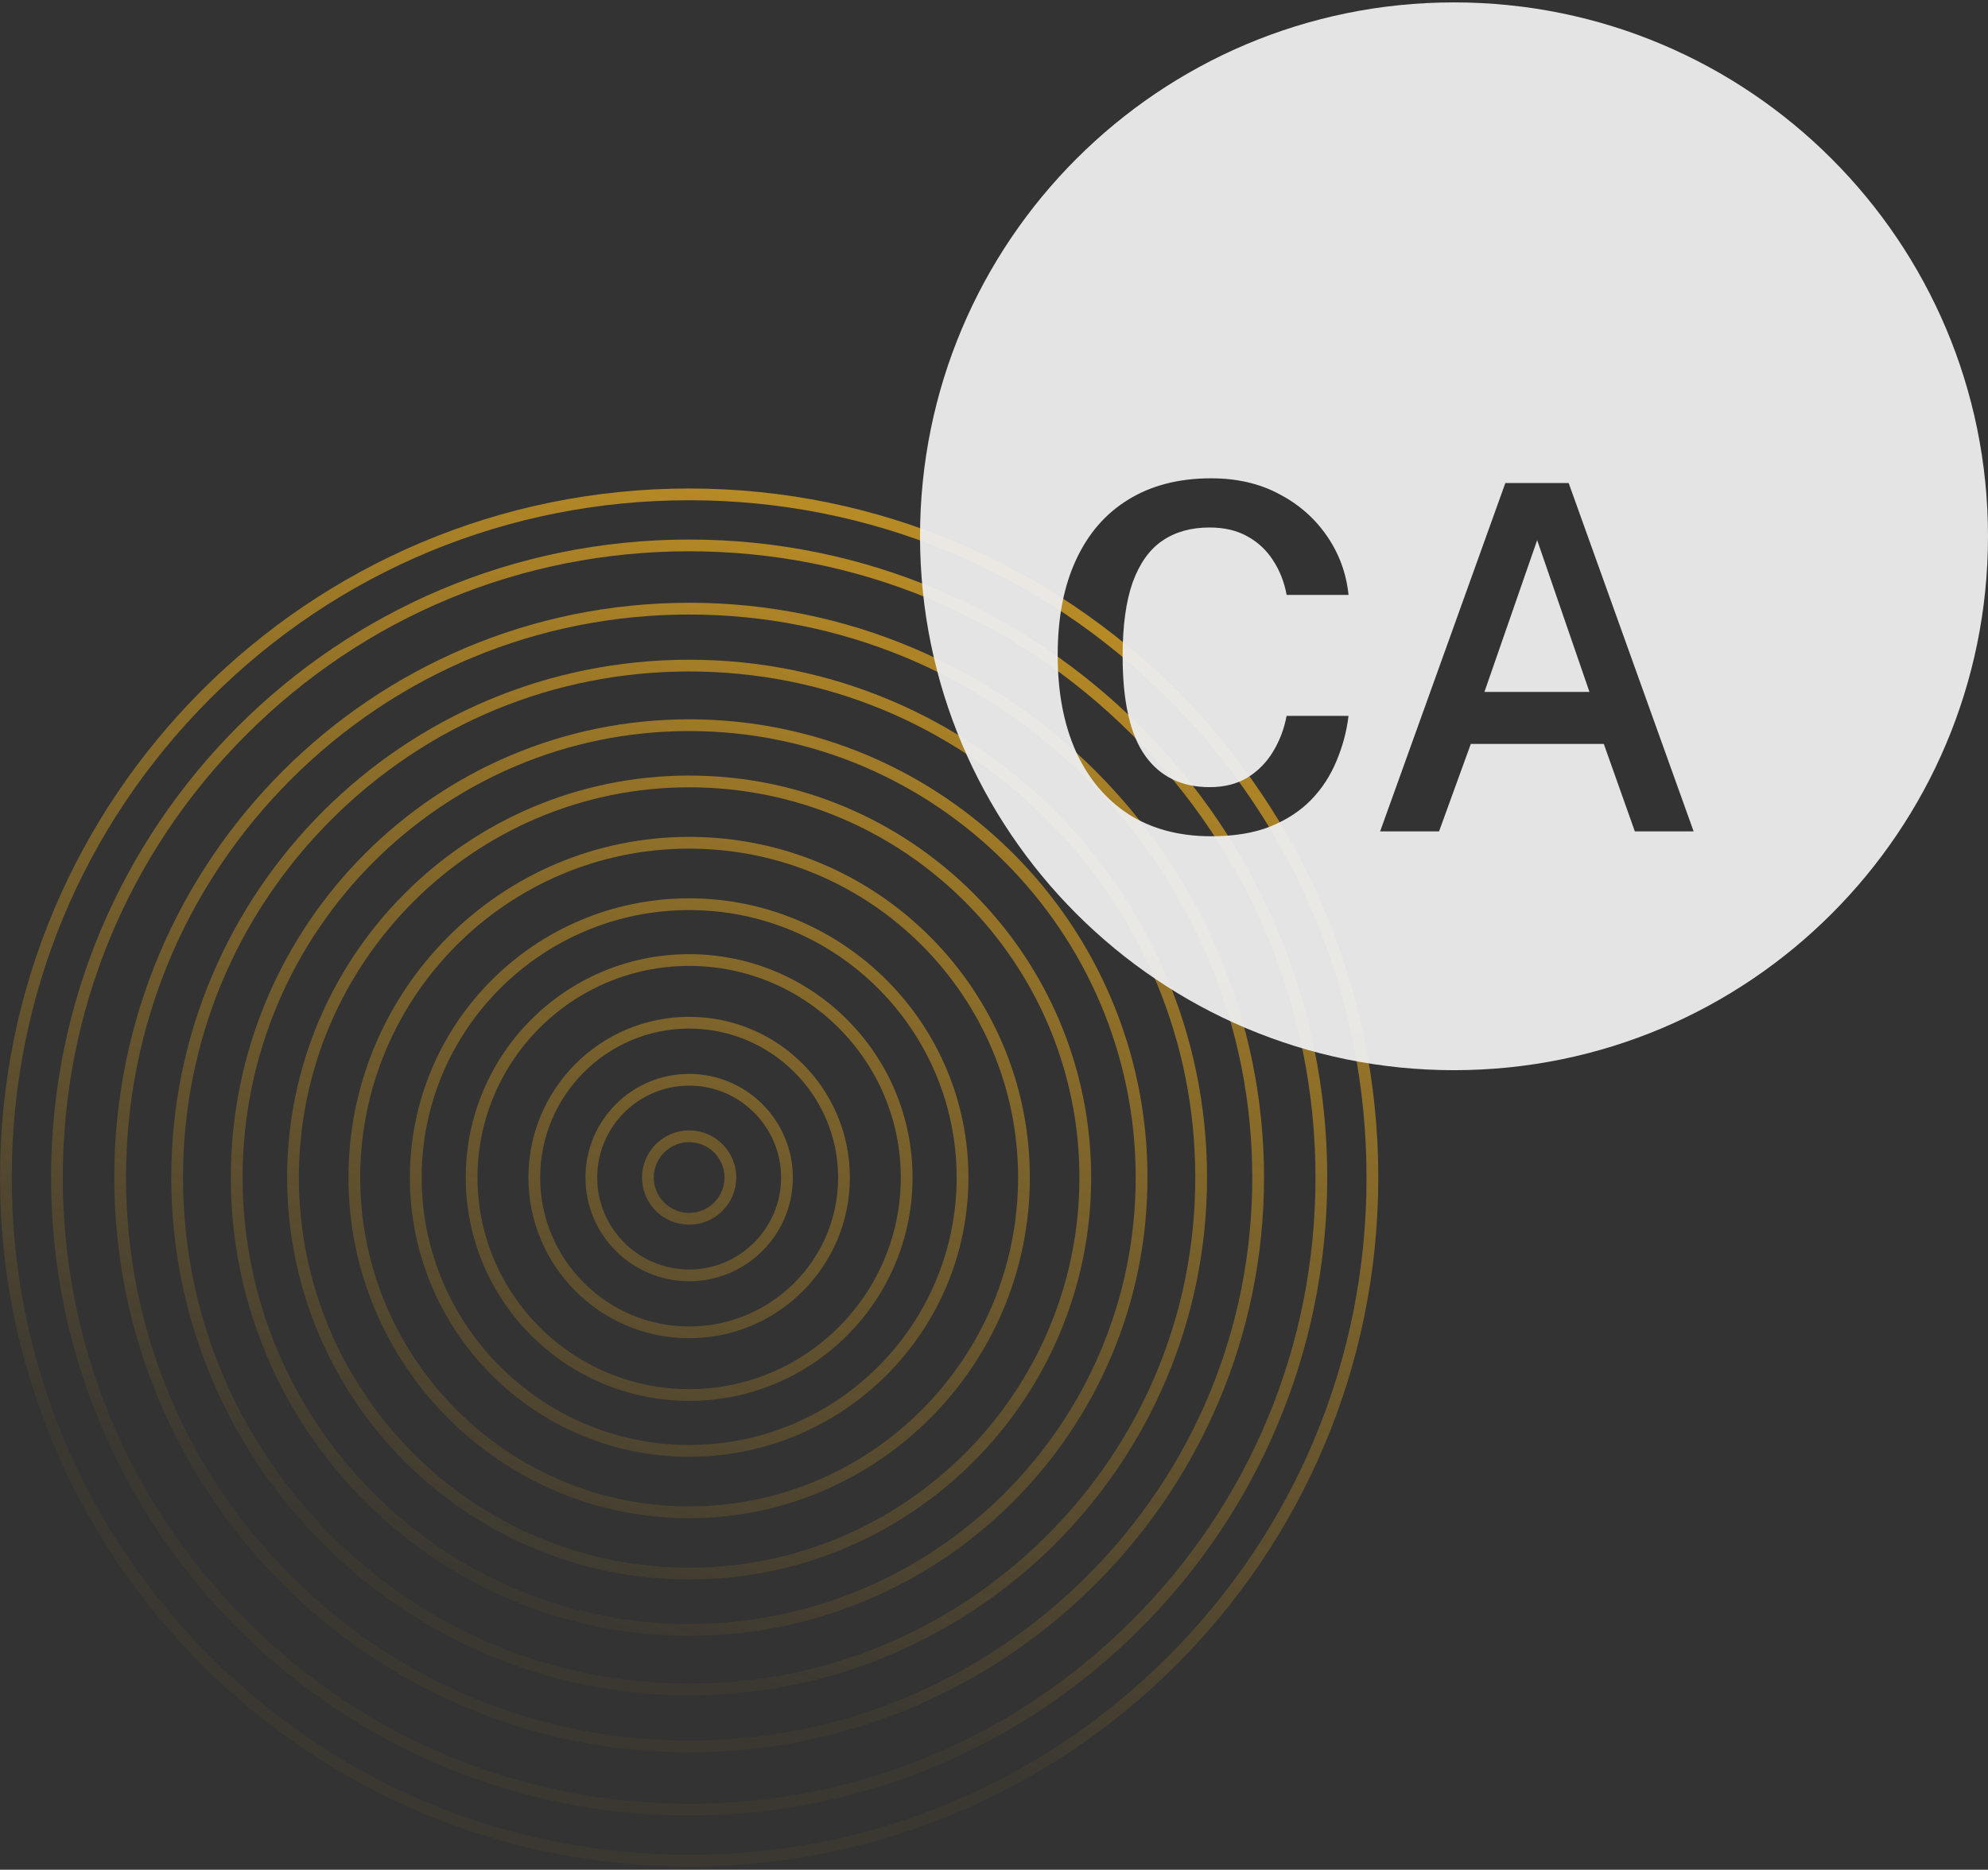 <svg width="472" height="444" viewBox="0 0 472 444" fill="none" xmlns="http://www.w3.org/2000/svg">
<rect x="0" y="0" width="472" height="444" fill="#333333" stroke="none"/>
<g clip-path="url(#clip0_1365_39646)">
<path d="M163.62 271.22C168.25 271.22 172.02 274.99 172.02 279.62C172.02 284.25 168.25 288.02 163.62 288.02C158.99 288.02 155.22 284.25 155.22 279.62C155.22 274.99 158.99 271.22 163.62 271.22ZM163.62 268.43C157.44 268.43 152.43 273.44 152.43 279.62C152.43 285.8 157.44 290.81 163.62 290.81C169.8 290.81 174.81 285.8 174.81 279.62C174.81 273.44 169.8 268.43 163.62 268.43Z" fill="url(#paint0_linear_1365_39646)"/>
<path d="M163.62 257.8C175.66 257.8 185.45 267.59 185.45 279.63C185.45 291.67 175.66 301.46 163.62 301.46C151.58 301.46 141.79 291.67 141.79 279.63C141.79 267.59 151.58 257.8 163.62 257.8ZM163.62 255.01C150.02 255.01 139 266.03 139 279.63C139 293.23 150.02 304.25 163.62 304.25C177.22 304.25 188.24 293.23 188.24 279.63C188.24 266.03 177.22 255.01 163.62 255.01Z" fill="url(#paint1_linear_1365_39646)"/>
<path d="M163.62 244.25C183.12 244.25 198.99 260.12 198.99 279.62C198.99 299.12 183.12 314.99 163.62 314.99C144.12 314.99 128.25 299.12 128.25 279.62C128.25 260.12 144.12 244.25 163.62 244.25ZM163.62 241.46C142.54 241.46 125.46 258.55 125.46 279.62C125.46 300.69 142.55 317.78 163.62 317.78C184.69 317.78 201.78 300.69 201.78 279.62C201.78 258.55 184.69 241.46 163.62 241.46V241.46Z" fill="url(#paint2_linear_1365_39646)"/>
<path d="M163.62 229.37C191.33 229.37 213.87 251.91 213.87 279.62C213.87 307.33 191.33 329.87 163.62 329.87C135.91 329.87 113.37 307.33 113.37 279.62C113.37 251.91 135.91 229.37 163.62 229.37ZM163.62 226.58C134.32 226.58 110.58 250.33 110.58 279.62C110.58 308.91 134.33 332.66 163.62 332.66C192.91 332.66 216.66 308.91 216.66 279.62C216.66 250.33 192.91 226.58 163.62 226.58V226.58Z" fill="url(#paint3_linear_1365_39646)"/>
<path d="M163.62 216.11C198.64 216.11 227.13 244.6 227.13 279.62C227.13 314.64 198.64 343.13 163.62 343.13C128.6 343.13 100.11 314.64 100.11 279.62C100.11 244.6 128.6 216.11 163.62 216.11V216.11ZM163.62 213.32C127 213.32 97.31 243.01 97.31 279.63C97.31 316.25 127 345.94 163.62 345.94C200.24 345.94 229.93 316.25 229.93 279.63C229.93 243.01 200.24 213.32 163.62 213.32V213.32Z" fill="url(#paint4_linear_1365_39646)"/>
<path d="M163.62 201.52C206.68 201.52 241.72 236.56 241.72 279.62C241.72 322.68 206.68 357.72 163.62 357.72C120.56 357.72 85.52 322.68 85.52 279.62C85.52 236.56 120.56 201.52 163.62 201.52V201.52ZM163.62 198.73C118.94 198.73 82.731 234.95 82.731 279.62C82.731 324.29 118.95 360.51 163.62 360.51C208.29 360.51 244.51 324.29 244.51 279.62C244.51 234.95 208.29 198.73 163.62 198.73Z" fill="url(#paint5_linear_1365_39646)"/>
<path d="M163.62 186.96C214.71 186.96 256.28 228.53 256.28 279.62C256.28 330.71 214.71 372.28 163.62 372.28C112.53 372.28 70.96 330.71 70.96 279.62C70.96 228.53 112.53 186.96 163.62 186.96V186.96ZM163.62 184.17C110.9 184.17 68.17 226.91 68.17 279.62C68.17 332.33 110.91 375.07 163.62 375.07C216.33 375.07 259.07 332.33 259.07 279.62C259.07 226.91 216.33 184.17 163.62 184.17V184.17Z" fill="url(#paint6_linear_1365_39646)"/>
<path d="M163.62 173.6C222.08 173.6 269.64 221.16 269.64 279.62C269.64 338.08 222.08 385.64 163.62 385.64C105.16 385.64 57.6 338.08 57.6 279.62C57.6 221.16 105.16 173.6 163.62 173.6ZM163.62 170.81C103.52 170.81 54.8 219.53 54.8 279.63C54.8 339.73 103.52 388.45 163.62 388.45C223.72 388.45 272.44 339.73 272.44 279.63C272.44 219.53 223.72 170.81 163.62 170.81Z" fill="url(#paint7_linear_1365_39646)"/>
<path d="M163.62 159.45C195.72 159.45 225.9 171.95 248.59 194.65C271.29 217.35 283.79 247.52 283.79 279.62C283.79 311.72 271.29 341.9 248.59 364.59C225.89 387.29 195.72 399.79 163.62 399.79C131.52 399.79 101.34 387.29 78.65 364.59C55.95 341.89 43.45 311.72 43.45 279.62C43.45 247.52 55.95 217.34 78.65 194.65C101.35 171.95 131.52 159.45 163.62 159.45V159.45ZM163.62 156.66C95.71 156.66 40.66 211.71 40.66 279.62C40.66 347.53 95.71 402.58 163.62 402.58C231.53 402.58 286.58 347.53 286.58 279.62C286.58 211.71 231.53 156.66 163.62 156.66V156.66Z" fill="url(#paint8_linear_1365_39646)"/>
<path d="M163.62 145.93C199.33 145.93 232.91 159.84 258.16 185.09C283.41 210.34 297.32 243.92 297.32 279.63C297.32 315.34 283.41 348.92 258.16 374.17C232.91 399.42 199.33 413.33 163.62 413.33C127.91 413.33 94.33 399.42 69.08 374.17C43.83 348.92 29.92 315.34 29.92 279.63C29.92 243.92 43.83 210.34 69.08 185.09C94.33 159.84 127.91 145.93 163.62 145.93V145.93ZM163.62 143.14C88.24 143.13 27.13 204.24 27.13 279.62C27.13 355 88.24 416.11 163.62 416.11C239 416.11 300.11 355 300.11 279.62C300.11 204.24 239 143.13 163.62 143.13V143.14Z" fill="url(#paint9_linear_1365_39646)"/>
<path d="M163.62 130.91C203.34 130.91 240.69 146.38 268.77 174.47C296.86 202.56 312.33 239.9 312.33 279.62C312.33 319.34 296.86 356.69 268.77 384.77C240.68 412.86 203.34 428.33 163.62 428.33C123.9 428.33 86.55 412.86 58.47 384.77C30.38 356.68 14.91 319.34 14.91 279.62C14.91 239.9 30.38 202.56 58.47 174.47C86.56 146.38 123.9 130.91 163.62 130.91ZM163.62 128.12C79.95 128.12 12.12 195.95 12.12 279.62C12.12 363.29 79.95 431.12 163.62 431.12C247.29 431.12 315.12 363.29 315.12 279.62C315.12 195.95 247.3 128.12 163.62 128.12V128.12Z" fill="url(#paint10_linear_1365_39646)"/>
<path d="M163.62 118.79C206.58 118.79 246.97 135.52 277.34 165.9C307.72 196.28 324.45 236.66 324.45 279.62C324.45 322.58 307.72 362.97 277.34 393.34C246.96 423.72 206.58 440.45 163.62 440.45C120.66 440.45 80.27 423.72 49.9 393.34C19.52 362.97 2.79 322.58 2.79 279.62C2.79 236.66 19.52 196.28 49.9 165.9C80.28 135.52 120.66 118.79 163.62 118.79ZM163.62 116C73.26 116 0 189.26 0 279.62C0 369.98 73.26 443.24 163.62 443.24C253.98 443.24 327.24 369.98 327.24 279.62C327.24 189.26 253.99 116 163.62 116Z" fill="url(#paint11_linear_1365_39646)"/>
</g>
<path d="M352.439 164.311H377.379L364.959 128.271L352.439 164.311Z" fill="#EDEDED" fill-opacity="0.95"/>
<path d="M345.219 0.57C275.199 0.57 218.439 57.33 218.439 127.35C218.439 197.37 275.199 254.13 345.219 254.13C415.239 254.13 472 197.37 472 127.35C472 57.33 415.239 0.57 345.219 0.57V0.57ZM271.909 179.49C275.489 184.46 280.579 186.92 287.179 186.92C290.699 186.92 293.689 186.15 296.199 184.64C298.709 183.07 300.729 181.03 302.269 178.46C303.839 175.86 304.899 173.04 305.469 170H320.169C319.729 173.73 318.749 177.31 317.299 180.74C315.879 184.17 313.899 187.25 311.289 189.94C308.689 192.6 305.43 194.73 301.5 196.3C297.62 197.84 292.949 198.58 287.539 198.58C279.939 198.58 273.429 196.83 267.979 193.37C262.569 189.85 258.389 184.91 255.469 178.49C252.569 172.04 251.12 164.41 251.12 155.56C251.12 146.71 252.569 139.23 255.469 132.96C258.369 126.69 262.509 121.92 267.929 118.61C273.369 115.27 279.909 113.58 287.549 113.58H287.579C293.649 113.58 299.029 114.82 303.699 117.31C308.399 119.77 312.159 123.08 315.029 127.25C317.929 131.45 319.649 136.13 320.179 141.27H305.479C304.919 138.22 303.849 135.5 302.279 133.1C300.739 130.7 298.729 128.78 296.209 127.39C293.699 125.97 290.679 125.26 287.189 125.26C282.809 125.26 279.049 126.3 275.979 128.4C272.929 130.47 270.599 133.73 268.939 138.25C267.339 142.75 266.539 148.58 266.539 155.76C266.539 166.62 268.339 174.55 271.919 179.49H271.909V179.49ZM388.149 197.42L380.779 176.65H349.209L341.669 197.42H327.679L357.409 114.7H372.439L402.109 197.42H388.149V197.42Z" fill="#EDEDED" fill-opacity="0.95"/>
<defs>
<linearGradient id="paint0_linear_1365_39646" x1="104.27" y1="438.95" x2="220.88" y2="125.91" gradientUnits="userSpaceOnUse">
<stop offset="0.22" stop-color="#FDB81D" stop-opacity="0.04"/>
<stop offset="1" stop-color="#FDB81D" stop-opacity="0.65"/>
</linearGradient>
<linearGradient id="paint1_linear_1365_39646" x1="101.17" y1="447.28" x2="217.78" y2="134.24" gradientUnits="userSpaceOnUse">
<stop offset="0.22" stop-color="#FDB81D" stop-opacity="0.04"/>
<stop offset="1" stop-color="#FDB81D" stop-opacity="0.65"/>
</linearGradient>
<linearGradient id="paint2_linear_1365_39646" x1="101.17" y1="447.28" x2="217.78" y2="134.24" gradientUnits="userSpaceOnUse">
<stop offset="0.22" stop-color="#FDB81D" stop-opacity="0.04"/>
<stop offset="1" stop-color="#FDB81D" stop-opacity="0.65"/>
</linearGradient>
<linearGradient id="paint3_linear_1365_39646" x1="101.17" y1="447.28" x2="217.78" y2="134.24" gradientUnits="userSpaceOnUse">
<stop offset="0.22" stop-color="#FDB81D" stop-opacity="0.04"/>
<stop offset="1" stop-color="#FDB81D" stop-opacity="0.65"/>
</linearGradient>
<linearGradient id="paint4_linear_1365_39646" x1="101.17" y1="447.28" x2="217.78" y2="134.24" gradientUnits="userSpaceOnUse">
<stop offset="0.22" stop-color="#FDB81D" stop-opacity="0.04"/>
<stop offset="1" stop-color="#FDB81D" stop-opacity="0.65"/>
</linearGradient>
<linearGradient id="paint5_linear_1365_39646" x1="101.17" y1="447.28" x2="217.78" y2="134.24" gradientUnits="userSpaceOnUse">
<stop offset="0.22" stop-color="#FDB81D" stop-opacity="0.04"/>
<stop offset="1" stop-color="#FDB81D" stop-opacity="0.65"/>
</linearGradient>
<linearGradient id="paint6_linear_1365_39646" x1="101.17" y1="447.28" x2="217.78" y2="134.24" gradientUnits="userSpaceOnUse">
<stop offset="0.22" stop-color="#FDB81D" stop-opacity="0.04"/>
<stop offset="1" stop-color="#FDB81D" stop-opacity="0.65"/>
</linearGradient>
<linearGradient id="paint7_linear_1365_39646" x1="101.17" y1="447.28" x2="217.78" y2="134.24" gradientUnits="userSpaceOnUse">
<stop offset="0.22" stop-color="#FDB81D" stop-opacity="0.04"/>
<stop offset="1" stop-color="#FDB81D" stop-opacity="0.65"/>
</linearGradient>
<linearGradient id="paint8_linear_1365_39646" x1="101.17" y1="447.28" x2="217.78" y2="134.24" gradientUnits="userSpaceOnUse">
<stop offset="0.22" stop-color="#FDB81D" stop-opacity="0.04"/>
<stop offset="1" stop-color="#FDB81D" stop-opacity="0.65"/>
</linearGradient>
<linearGradient id="paint9_linear_1365_39646" x1="101.17" y1="447.28" x2="217.78" y2="134.24" gradientUnits="userSpaceOnUse">
<stop offset="0.22" stop-color="#FDB81D" stop-opacity="0.04"/>
<stop offset="1" stop-color="#FDB81D" stop-opacity="0.65"/>
</linearGradient>
<linearGradient id="paint10_linear_1365_39646" x1="101.17" y1="447.28" x2="217.78" y2="134.24" gradientUnits="userSpaceOnUse">
<stop offset="0.22" stop-color="#FDB81D" stop-opacity="0.04"/>
<stop offset="1" stop-color="#FDB81D" stop-opacity="0.65"/>
</linearGradient>
<linearGradient id="paint11_linear_1365_39646" x1="101.17" y1="447.28" x2="217.78" y2="134.24" gradientUnits="userSpaceOnUse">
<stop offset="0.22" stop-color="#FDB81D" stop-opacity="0.04"/>
<stop offset="1" stop-color="#FDB81D" stop-opacity="0.65"/>
</linearGradient>
<clipPath id="clip0_1365_39646">
<rect width="327.25" height="327.25" fill="white" transform="translate(0 116)"/>
</clipPath>
</defs>
</svg>
